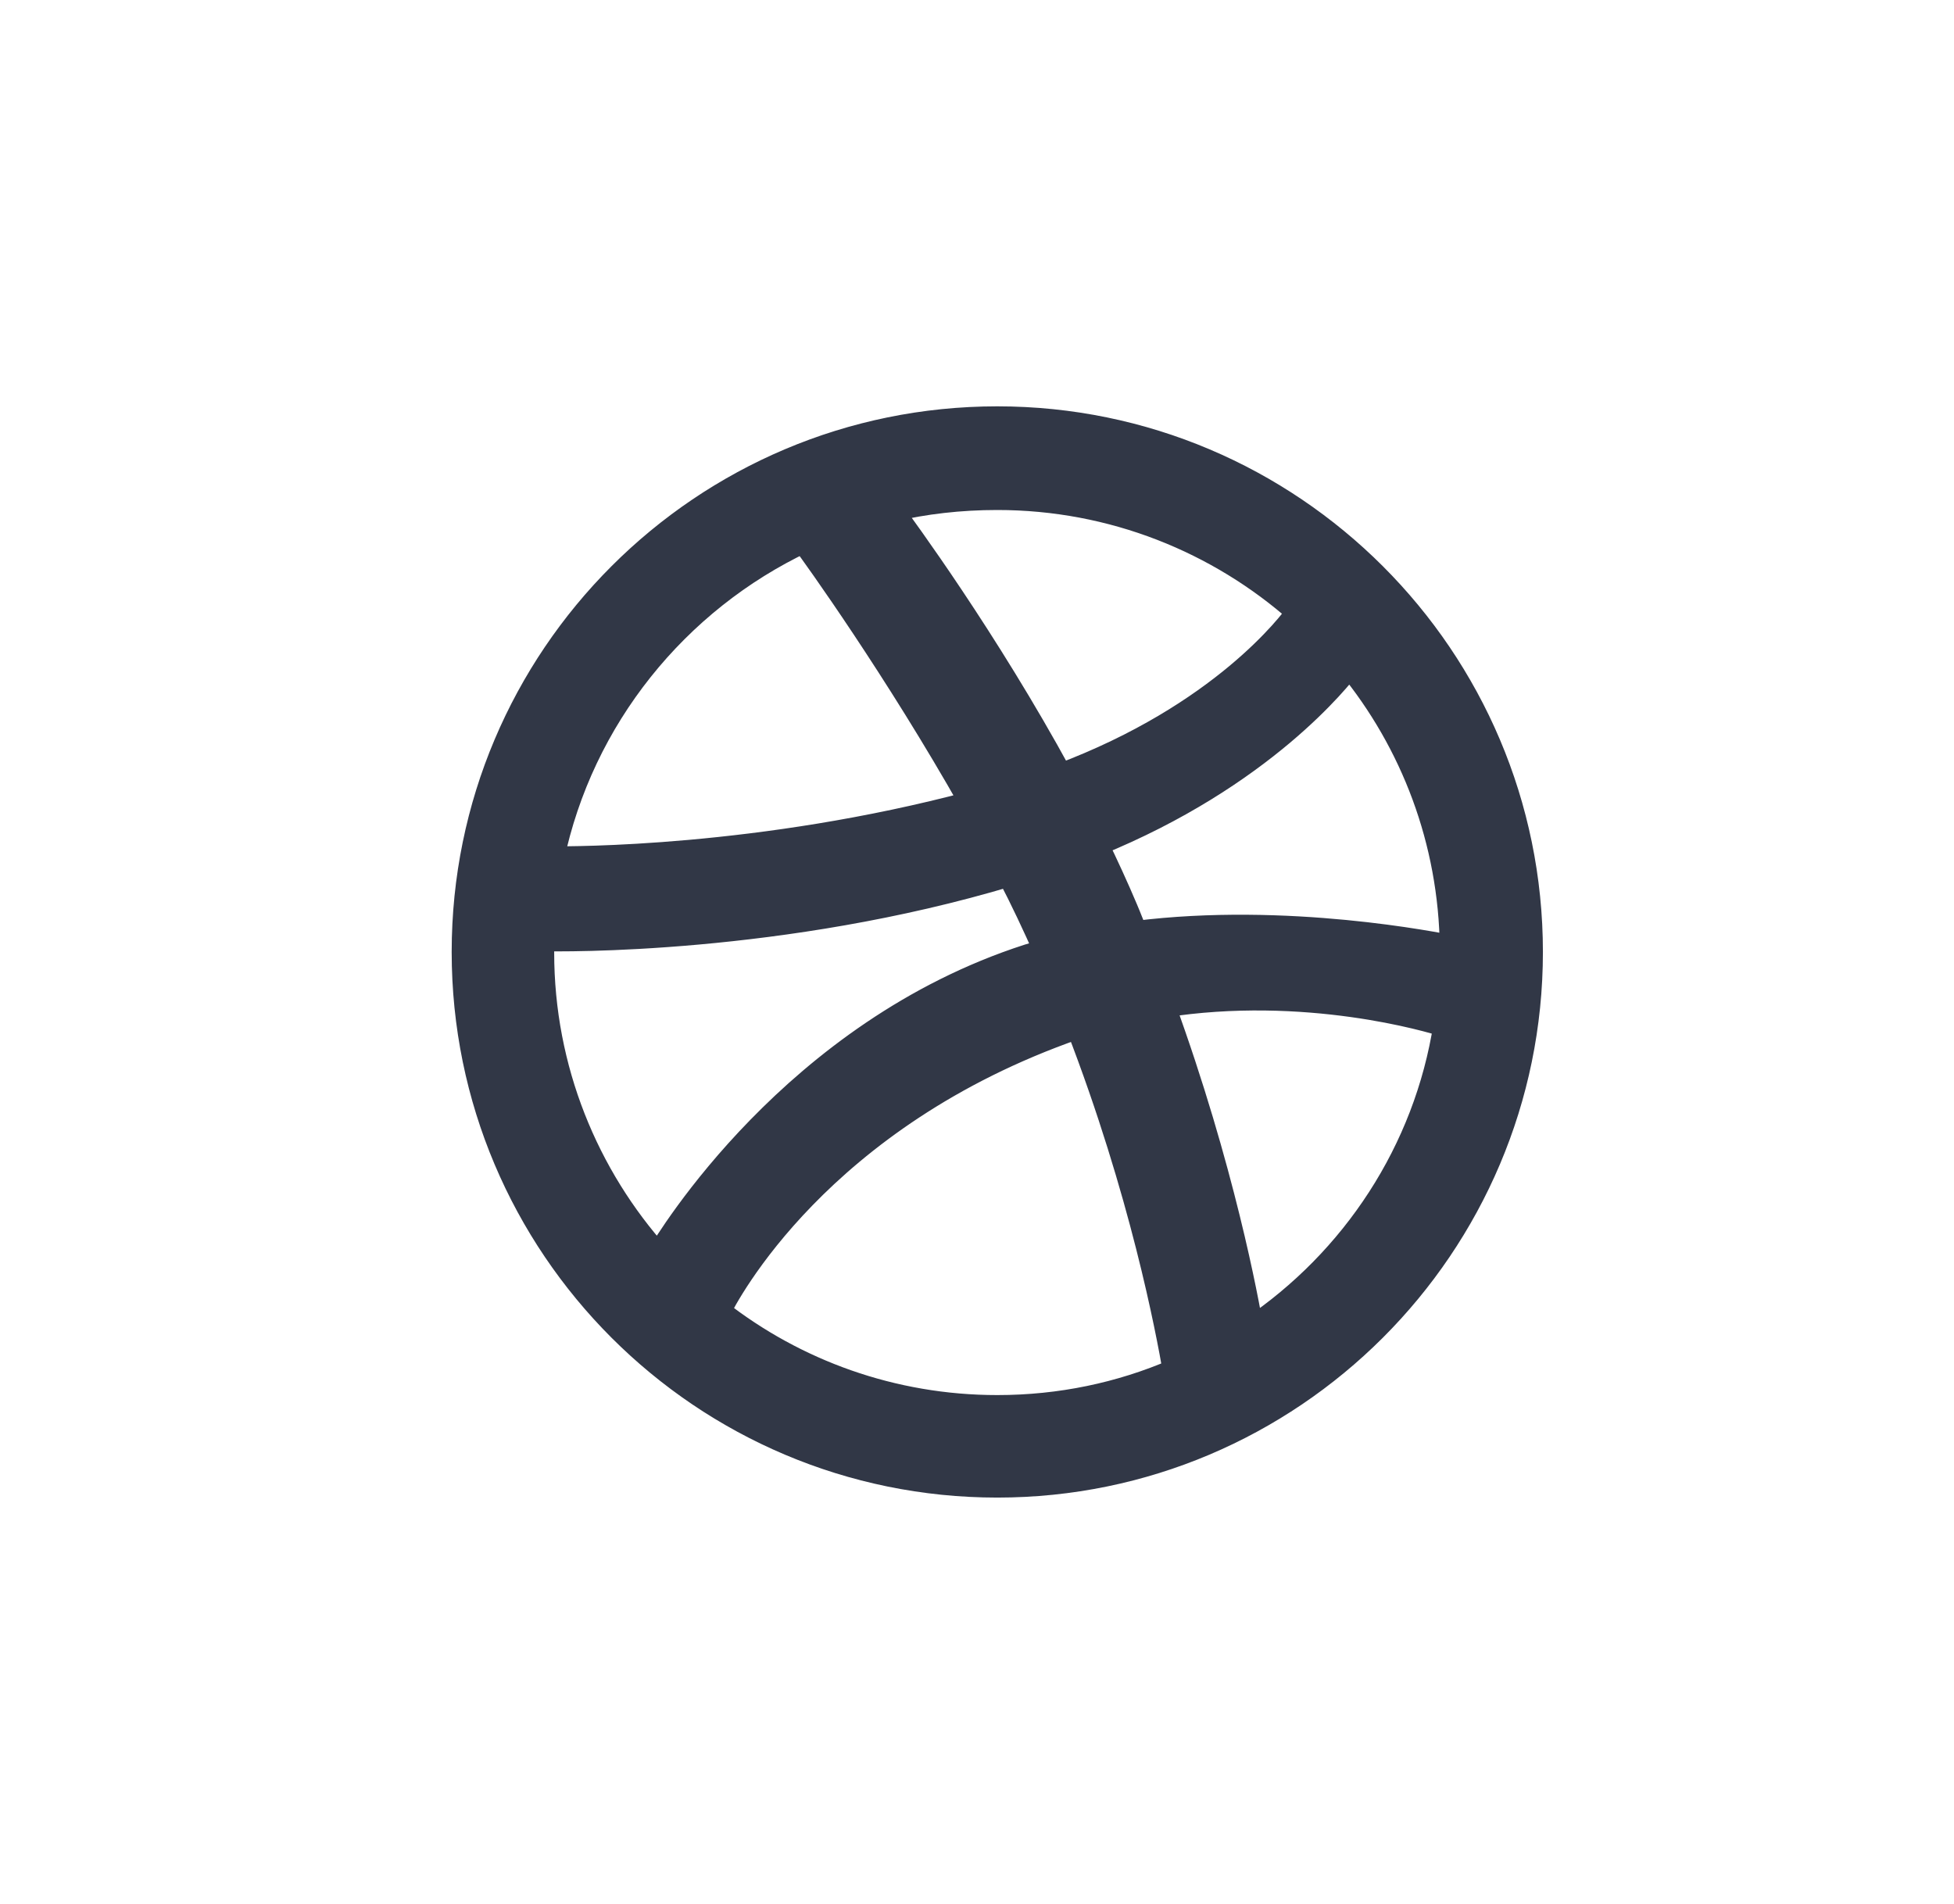 <?xml version="1.0" encoding="UTF-8"?>
<svg width="39px" height="38px" viewBox="0 0 39 38" version="1.1" xmlns="http://www.w3.org/2000/svg" xmlns:xlink="http://www.w3.org/1999/xlink">
    <title>dribbble</title>
    <g id="Page-1" stroke="none" stroke-width="1" fill="none" fill-rule="evenodd">
        <g id="Desktop-HD" transform="translate(-628, -418)" fill="#313746" fill-rule="nonzero">
            <g id="social" transform="translate(533, 418)">
                <g id="dribbble" transform="translate(95.905, 0)">
                    <rect id="Rectangle-Copy-9" opacity="0" x="0" y="0" width="38" height="38"></rect>
                    <g id="group" transform="translate(8.36, 8.36)" stroke="#313746" stroke-width="0.5">
                        <path d="M10.64,0 C4.766,0 0,4.766 0,10.64 C0,16.514 4.766,21.28 10.64,21.28 C16.502,21.28 21.28,16.514 21.28,10.64 C21.28,4.766 16.502,0 10.64,0 Z M17.668,4.905 C18.937,6.451 19.699,8.424 19.722,10.559 C19.422,10.502 16.422,9.89 13.398,10.271 C13.329,10.121 13.271,9.959 13.202,9.798 C13.017,9.359 12.81,8.909 12.602,8.482 C15.948,7.12 17.472,5.158 17.668,4.905 Z M10.64,1.569 C12.948,1.569 15.06,2.435 16.664,3.854 C16.502,4.085 15.129,5.92 11.898,7.132 C10.409,4.397 8.759,2.158 8.505,1.812 C9.186,1.65 9.901,1.569 10.64,1.569 Z M6.774,2.423 C7.016,2.747 8.632,4.997 10.144,7.674 C5.897,8.805 2.146,8.782 1.743,8.782 C2.331,5.966 4.235,3.624 6.774,2.423 Z M1.546,10.652 C1.546,10.559 1.546,10.467 1.546,10.375 C1.939,10.386 6.347,10.444 10.882,9.082 C11.148,9.59 11.39,10.109 11.621,10.628 C11.506,10.663 11.379,10.698 11.263,10.732 C6.578,12.244 4.085,16.375 3.877,16.722 C2.435,15.118 1.546,12.983 1.546,10.652 Z M10.64,19.734 C8.54,19.734 6.601,19.018 5.066,17.818 C5.228,17.483 7.074,13.929 12.198,12.14 C12.221,12.129 12.233,12.129 12.256,12.117 C13.537,15.429 14.056,18.21 14.194,19.007 C13.098,19.48 11.898,19.734 10.64,19.734 Z M15.706,18.176 C15.614,17.622 15.129,14.968 13.94,11.702 C16.791,11.252 19.284,11.99 19.595,12.094 C19.203,14.621 17.749,16.802 15.706,18.176 Z" id="Shape"></path>
                    </g>
                </g>
            </g>
        </g>
    </g>
</svg>